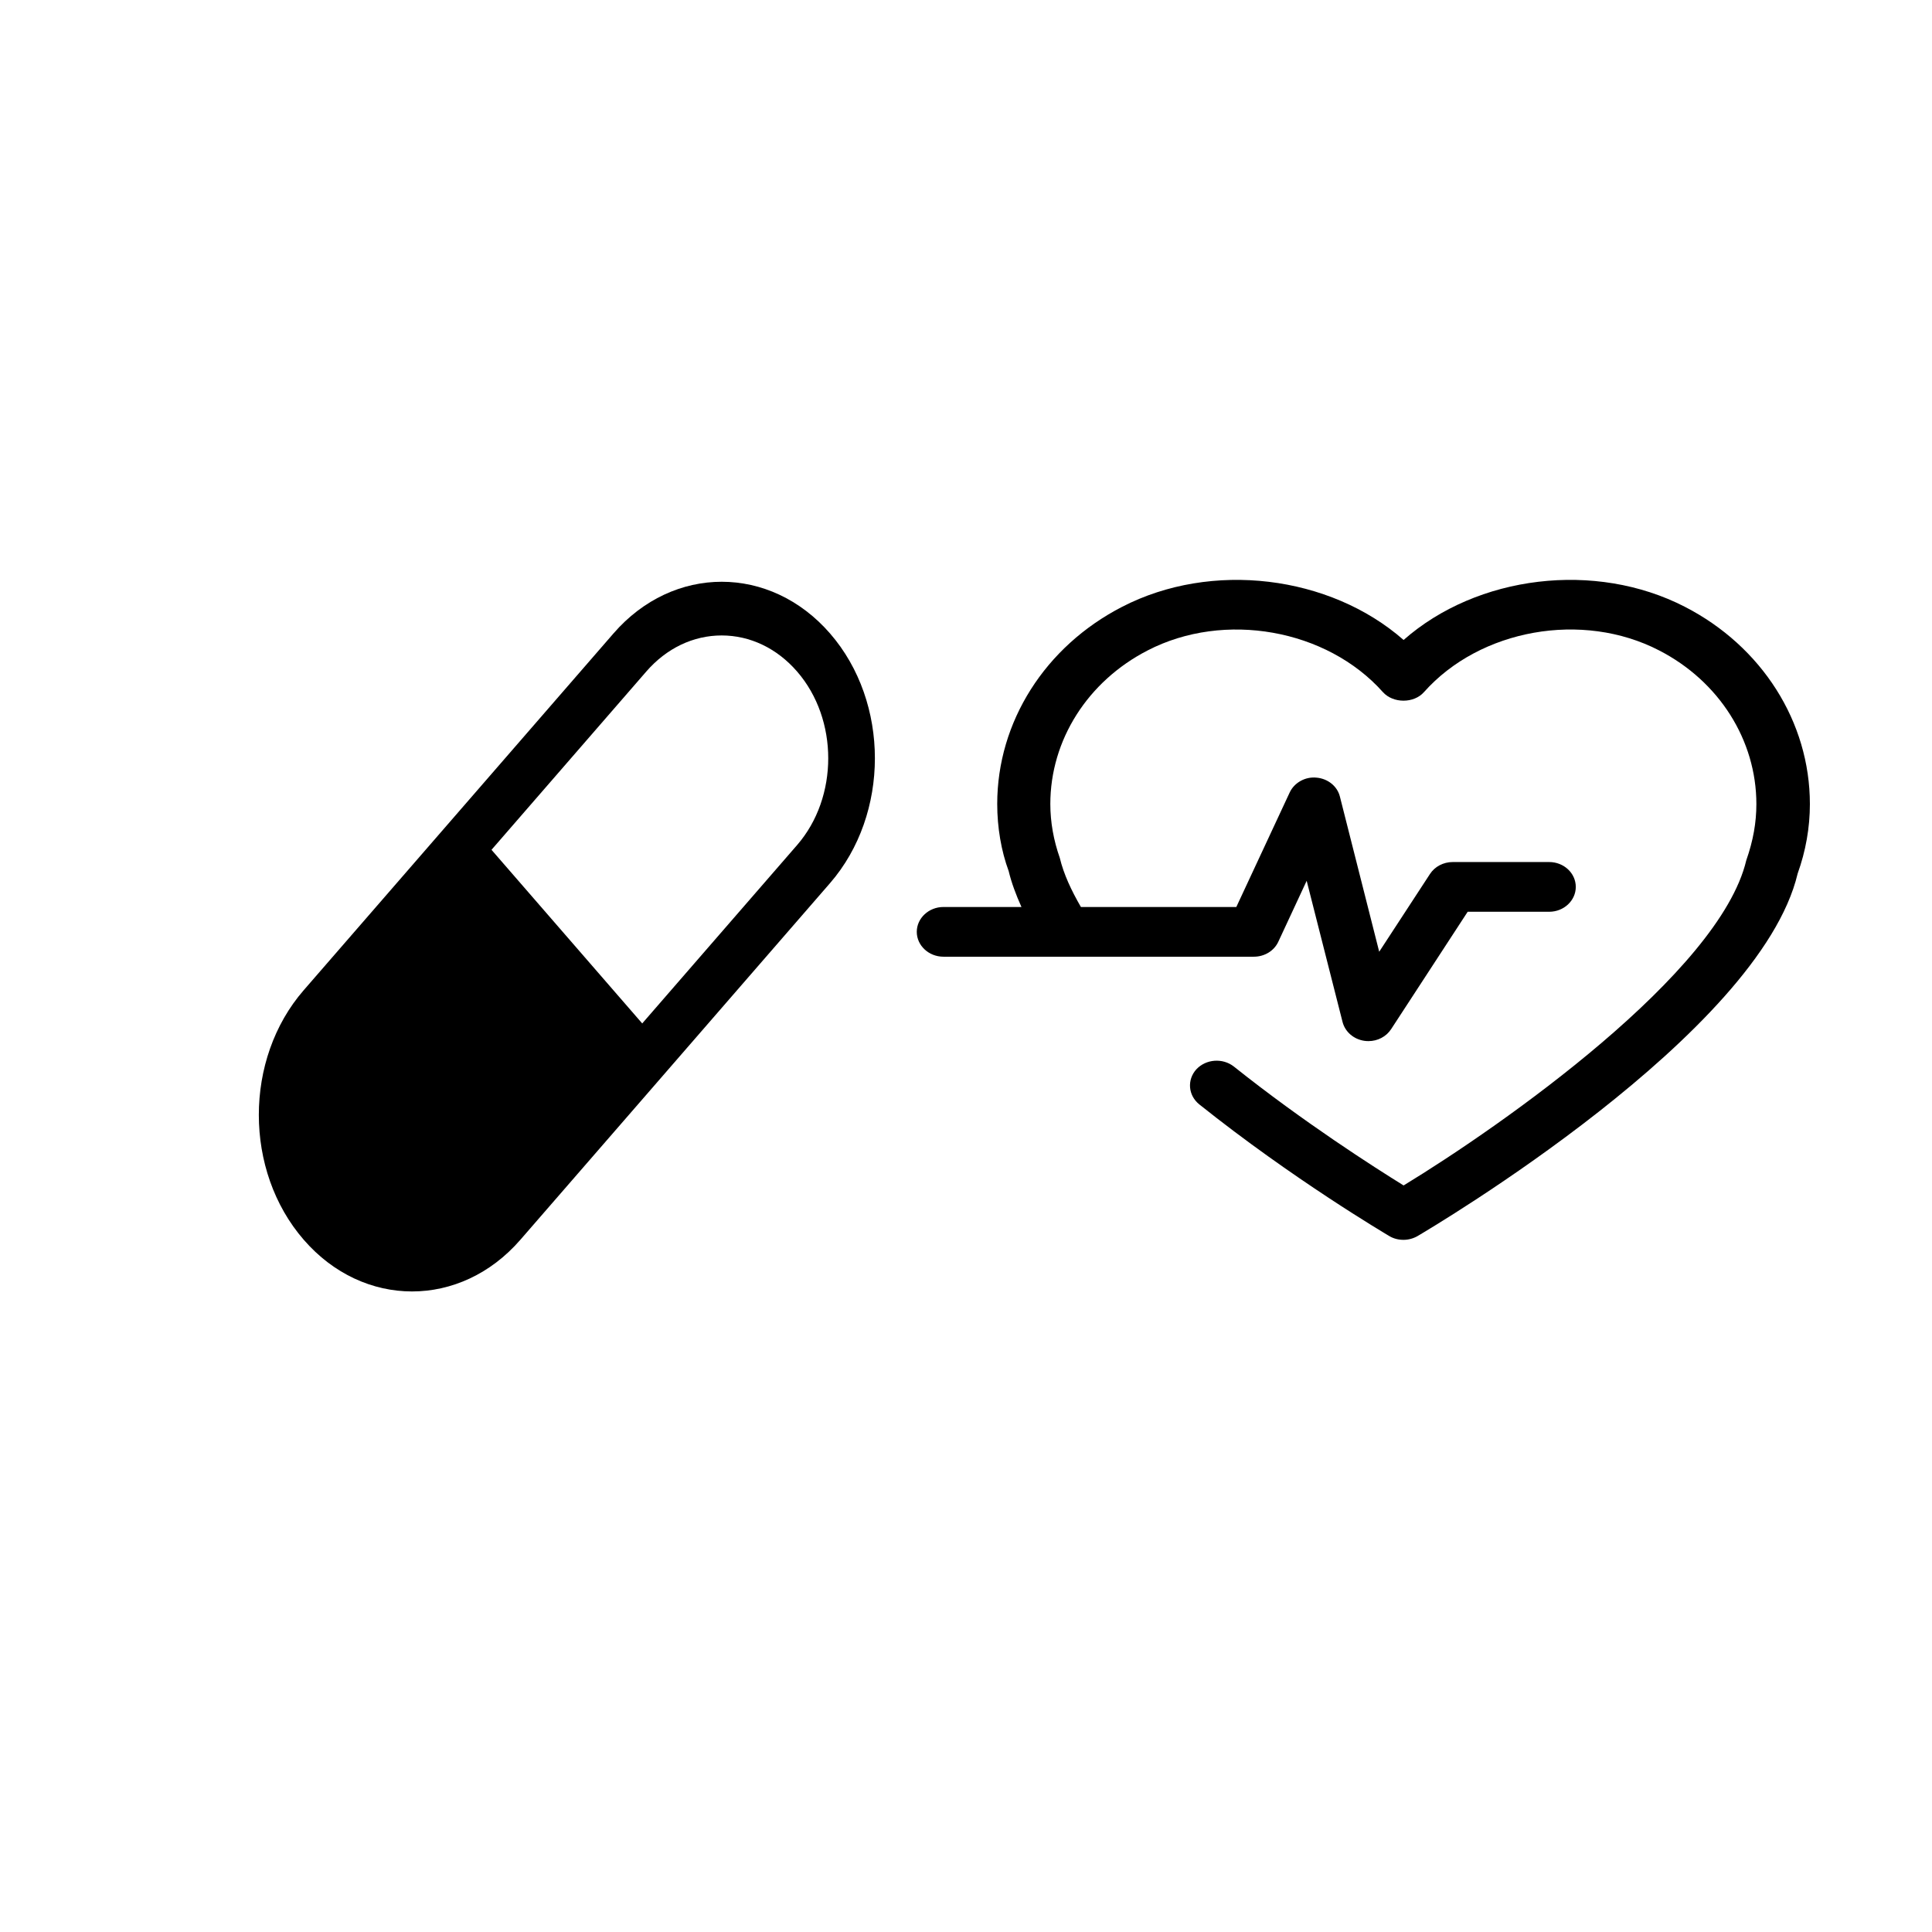 <?xml version="1.0" encoding="UTF-8" standalone="no"?>
<!-- Generator: Adobe Illustrator 15.0.2, SVG Export Plug-In . SVG Version: 6.00 Build 0)  -->

<svg
   xmlns:dc="http://purl.org/dc/elements/1.1/"
   xmlns:cc="http://creativecommons.org/ns#"
   xmlns:rdf="http://www.w3.org/1999/02/22-rdf-syntax-ns#"
   xmlns:svg="http://www.w3.org/2000/svg"
   xmlns="http://www.w3.org/2000/svg"
   xmlns:sodipodi="http://sodipodi.sourceforge.net/DTD/sodipodi-0.dtd"
   xmlns:inkscape="http://www.inkscape.org/namespaces/inkscape"
   version="1.1"
   id="Layer_1"
   x="0px"
   y="0px"
   width="249.235px"
   height="249.236px"
   viewBox="0 0 249.235 249.236"
   enable-background="new 0 0 249.235 249.236"
   xml:space="preserve"
   sodipodi:docname="pill_disease.svg"
   inkscape:version="0.92.2 5c3e80d, 2017-08-06"><defs
     id="defs11" /><sodipodi:namedview
     pagecolor="#ffffff"
     bordercolor="#666666"
     borderopacity="1"
     objecttolerance="10"
     gridtolerance="10"
     guidetolerance="10"
     inkscape:pageopacity="0"
     inkscape:pageshadow="2"
     inkscape:window-width="1401"
     inkscape:window-height="974"
     id="namedview9"
     showgrid="false"
     inkscape:zoom="1.33911"
     inkscape:cx="100.8"
     inkscape:cy="128.94848"
     inkscape:window-x="2280"
     inkscape:window-y="347"
     inkscape:window-maximized="0"
     inkscape:current-layer="Layer_1" /><g
     style="fill:#000000;fill-opacity:1"
     id="g6"
     transform="matrix(0.573,0,0,0.535,108,46.417)"><path
       style="fill:#000000;fill-opacity:1"
       id="path4"
       d="m 218.992,107.11 c 0,5.717 -0.942,11.357 -2.758,16.78 -8.54,38.642 -82.396,85.388 -85.537,87.38 -0.981,0.609 -2.081,0.93 -3.203,0.93 -1.12,0 -2.241,-0.288 -3.223,-0.93 -0.842,-0.552 -21.649,-13.682 -42.746,-31.729 -2.525,-2.181 -2.791,-5.937 -0.671,-8.451 2.171,-2.493 5.922,-2.8 8.453,-0.676 15.726,13.433 31.619,24.296 38.216,28.67 22.177,-14.457 71.146,-51.25 77.146,-78.386 1.569,-4.791 2.275,-9.15 2.275,-13.576 0,-15.404 -8.384,-29.605 -21.89,-37.045 -17.244,-9.567 -40.329,-5.155 -52.948,10.053 -2.267,2.749 -6.933,2.749 -9.242,0 C 110.21,64.911 87.143,60.533 69.92,70.062 56.373,77.518 47.986,91.71 47.986,107.1 c 0,4.395 0.743,8.774 2.131,13.002 0.888,3.955 2.591,7.826 4.756,11.842 h 34.985 l 12.015,-27.612 c 1.029,-2.363 3.485,-3.85 6.014,-3.585 2.576,0.225 4.724,2.077 5.298,4.593 l 8.844,37.392 11.437,-18.761 c 1.08,-1.779 3.021,-2.871 5.119,-2.871 h 21.71 c 3.304,0 5.991,2.676 5.991,5.996 0,3.304 -2.688,5.994 -5.991,5.994 H 141.947 L 124.71,161.4 c -1.099,1.807 -3.038,2.881 -5.096,2.881 -0.327,0 -0.644,-0.024 -0.936,-0.07 -2.415,-0.387 -4.317,-2.167 -4.897,-4.526 l -8.083,-34.061 -6.386,14.698 c -0.955,2.209 -3.117,3.605 -5.503,3.605 H 23.912 c -3.28,0 -5.993,-2.685 -5.993,-5.992 0,-3.304 2.713,-5.993 5.993,-5.993 h 17.576 c -1.246,-2.975 -2.254,-5.864 -2.878,-8.656 -1.673,-4.852 -2.579,-10.5 -2.579,-16.188 0,-19.768 10.752,-37.968 28.122,-47.538 20.118,-11.127 46.74,-7.629 63.367,7.993 16.579,-15.625 43.183,-19.121 63.335,-7.993 17.347,9.556 28.137,27.769 28.137,47.55 z"
       inkscape:connector-curvature="0" /></g><g
     style="fill:#000000;fill-opacity:1"
     id="g6-5"
     transform="matrix(0.474,0,0,0.546,14.411,52.08)"><path
       style="fill:#000000;fill-opacity:1"
       id="path4-2"
       d="m 195.512,54.294 c -8.142,-8.143 -18.815,-12.226 -29.494,-12.226 -10.674,0 -21.351,4.083 -29.47,12.226 L 94.396,96.438 v 0 l -42.142,42.135 c -16.287,16.267 -16.287,42.68 0.01,58.965 16.266,16.278 42.682,16.278 58.956,0 l 33.163,-33.15 51.119,-51.119 c 16.274,-16.295 16.274,-42.71 0.01,-58.975 z m -8.98,49.989 -42.148,42.14 -41.019,-41.023 42.142,-42.14 c 5.473,-5.474 12.765,-8.507 20.492,-8.507 7.751,0 15.042,3.033 20.518,8.507 11.321,11.304 11.321,29.723 0.015,41.023 z"
       inkscape:connector-curvature="0" /></g></svg>